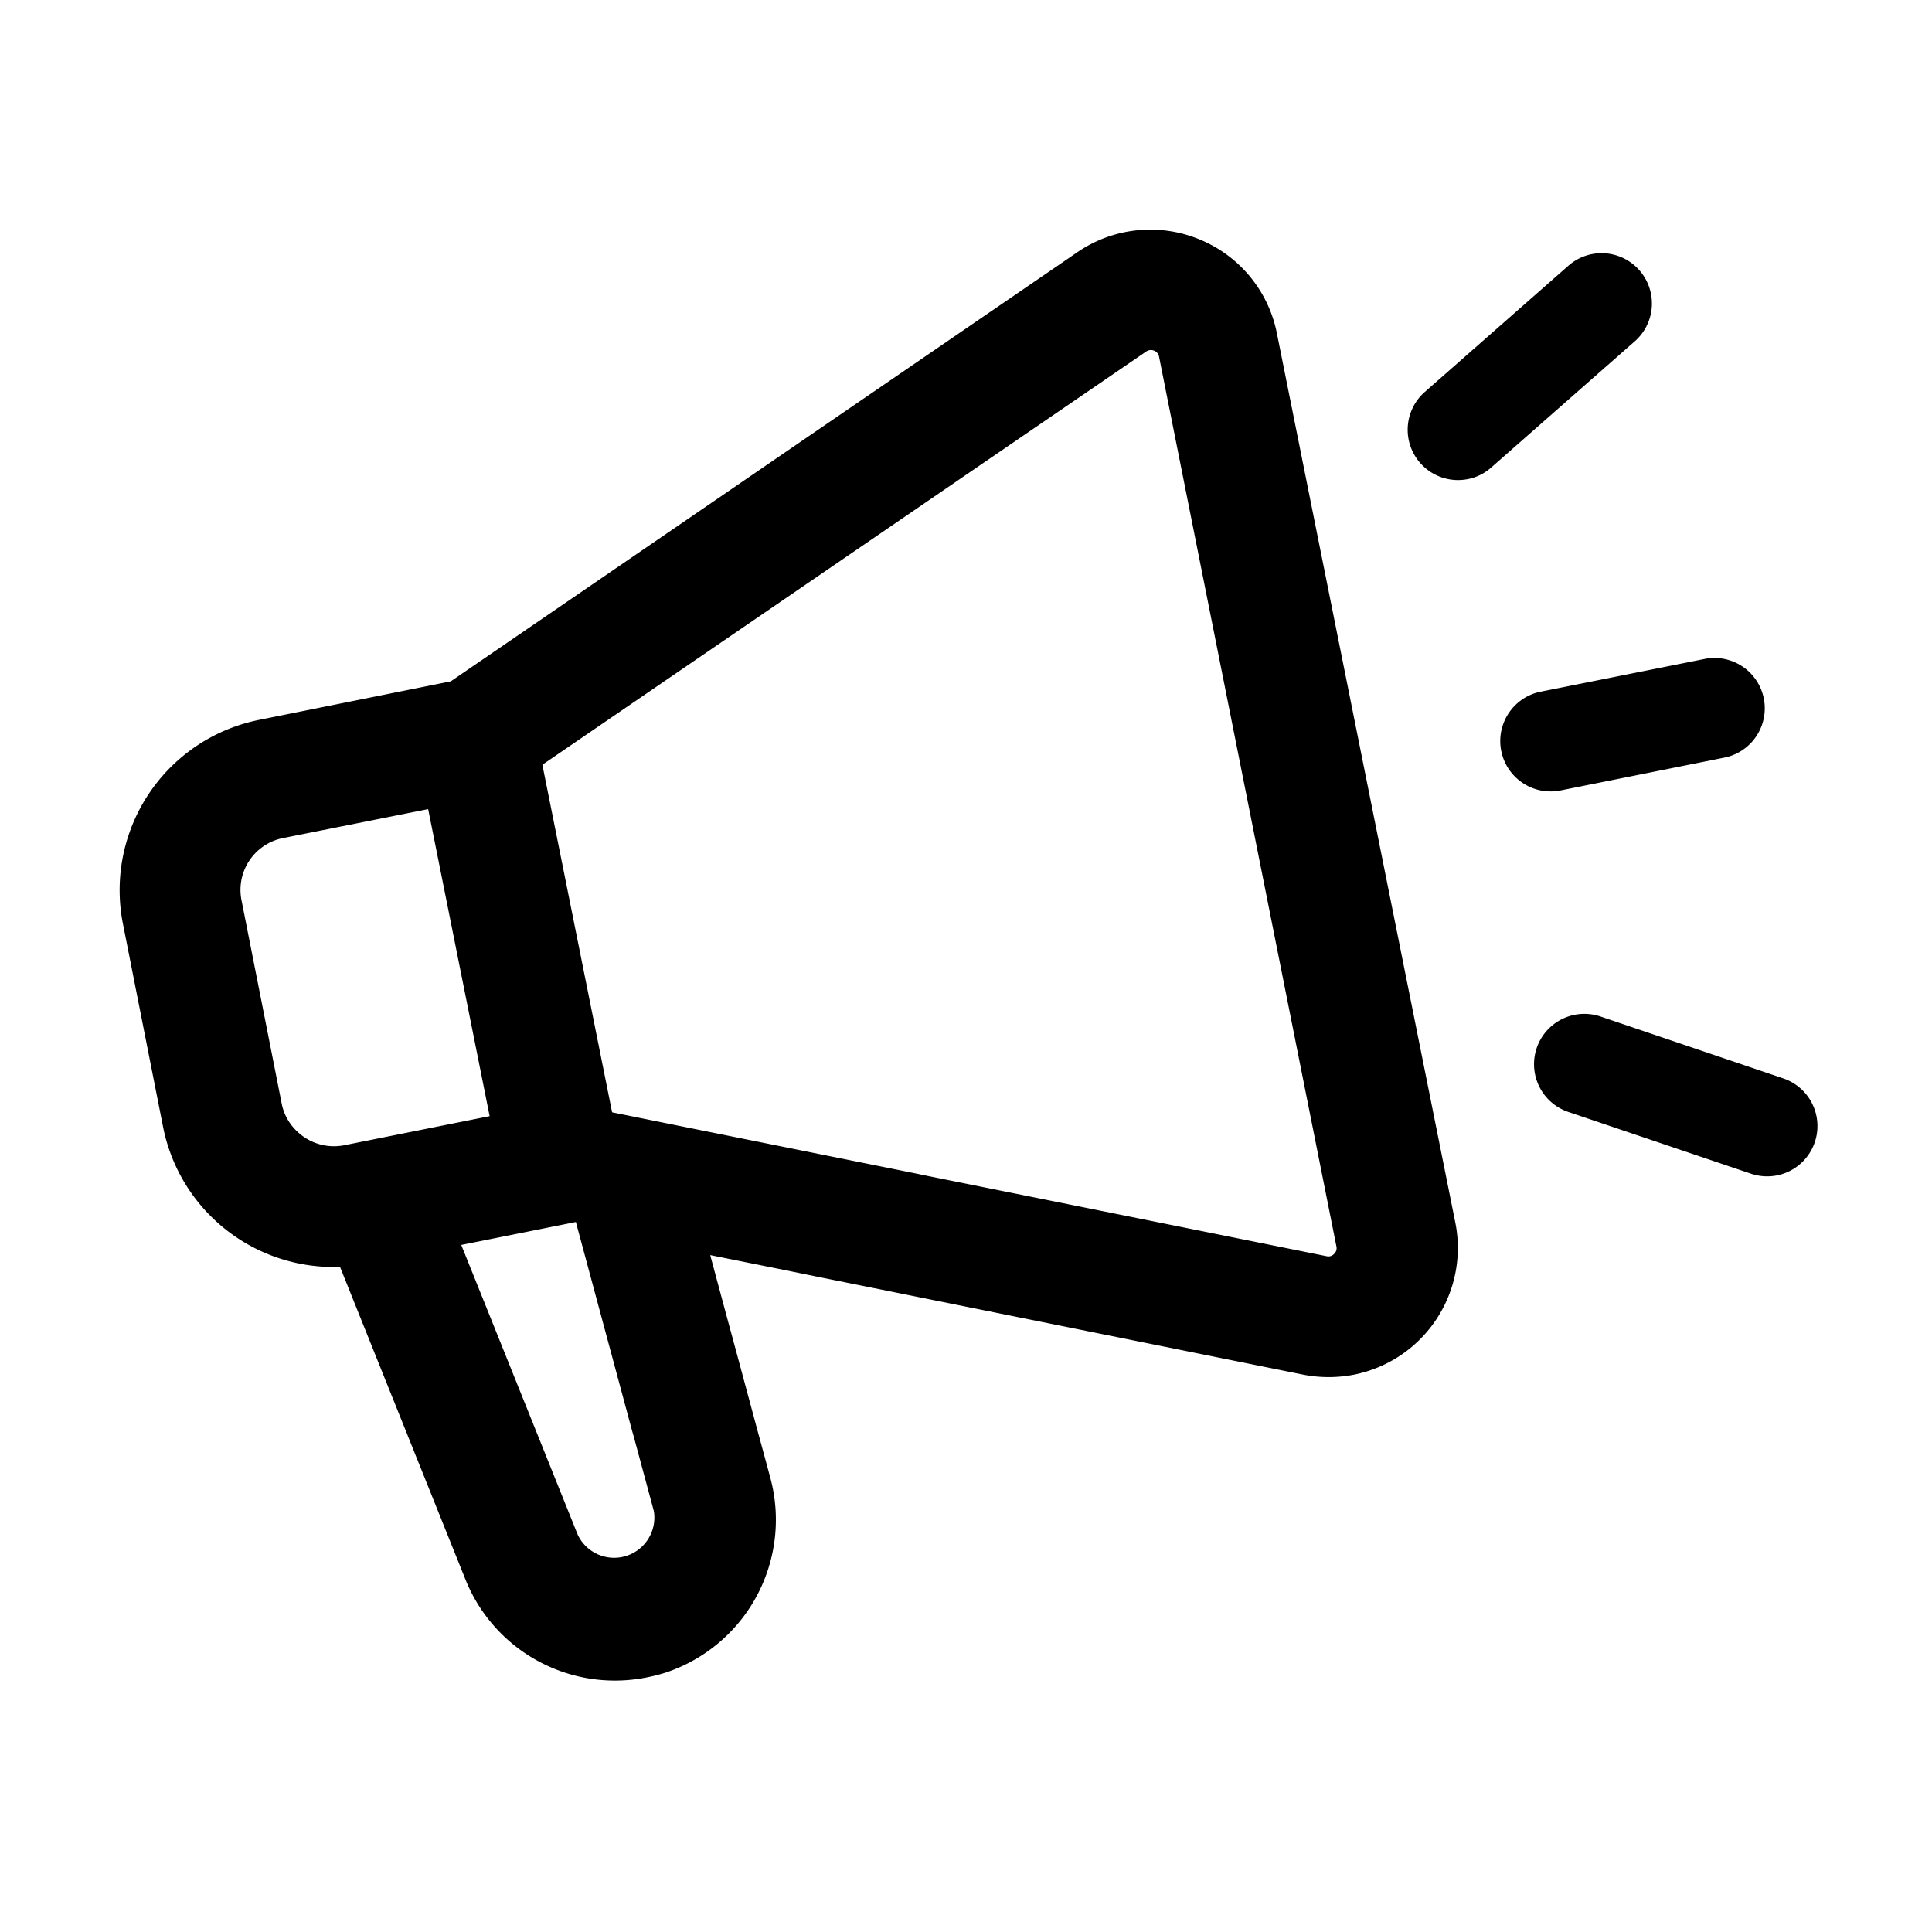 <svg xmlns="http://www.w3.org/2000/svg" viewBox="0 0 192 192"><g data-name="trim area"><path d="M119.15 23.77a12.81 12.81 0 0 0-12.09 1.3L44.8 67.71l-19 3.82a17.26 17.26 0 0 0-13.58 20.29l4 20.24a17.27 17.27 0 0 0 17.57 13.84L46.27 157a16 16 0 0 0 17.94 9.71 17 17 0 0 0 2-.51 16 16 0 0 0 10.35-19.31l-.43-1.6-.86-3.16L73 133.7l-.86-3.17-1.56-5.8 7.22 1.45 3.53.72 11.87 2.39 36.31 7.32a13.25 13.25 0 0 0 5.06 0 12.84 12.84 0 0 0 10.06-15.1L126.9 33.14a12.76 12.76 0 0 0-7.75-9.37ZM29.5 112.41a5.14 5.14 0 0 1-1.5-2.71l-4-20.24a5.25 5.25 0 0 1 4.11-6.17l14.44-2.88 6.11 30.51-14.44 2.89a5.28 5.28 0 0 1-4.72-1.4Zm33.31 29.76.18.62 1.94 7.2a2.27 2.27 0 0 1 .06.25 4 4 0 0 1-7.58 2.27l-11.57-28.79 11.39-2.28.17.64Zm70-18.31a.77.77 0 0 1-.23.75.76.76 0 0 1-.74.23l-39.77-8-1-.21-24-4.83-6.24-1.26L53.9 76l60-41.06a.81.81 0 0 1 .79-.09.79.79 0 0 1 .5.62Zm21.3-50.21 16.28-3.26m.98 4.9-16.27 3.26a5 5 0 0 1-2-9.81l16.28-3.25a5 5 0 1 1 2 9.8Zm-26.53-32.57 14.4-12.66m-13.41 17.56a5 5 0 0 1-4.29-8.62l14.4-12.66a5 5 0 0 1 6.6 7.51l-14.4 12.66a4.88 4.88 0 0 1-2.31 1.11Zm11.63 58.14 18.16 6.14m.97 4.91a5.07 5.07 0 0 1-2.58-.17l-18.16-6.14a5 5 0 0 1 3.21-9.48l18.16 6.15a5 5 0 0 1-.63 9.64Z" style=""/><path style="fill:none" d="M0-.22h192v192H0z"/></g></svg>